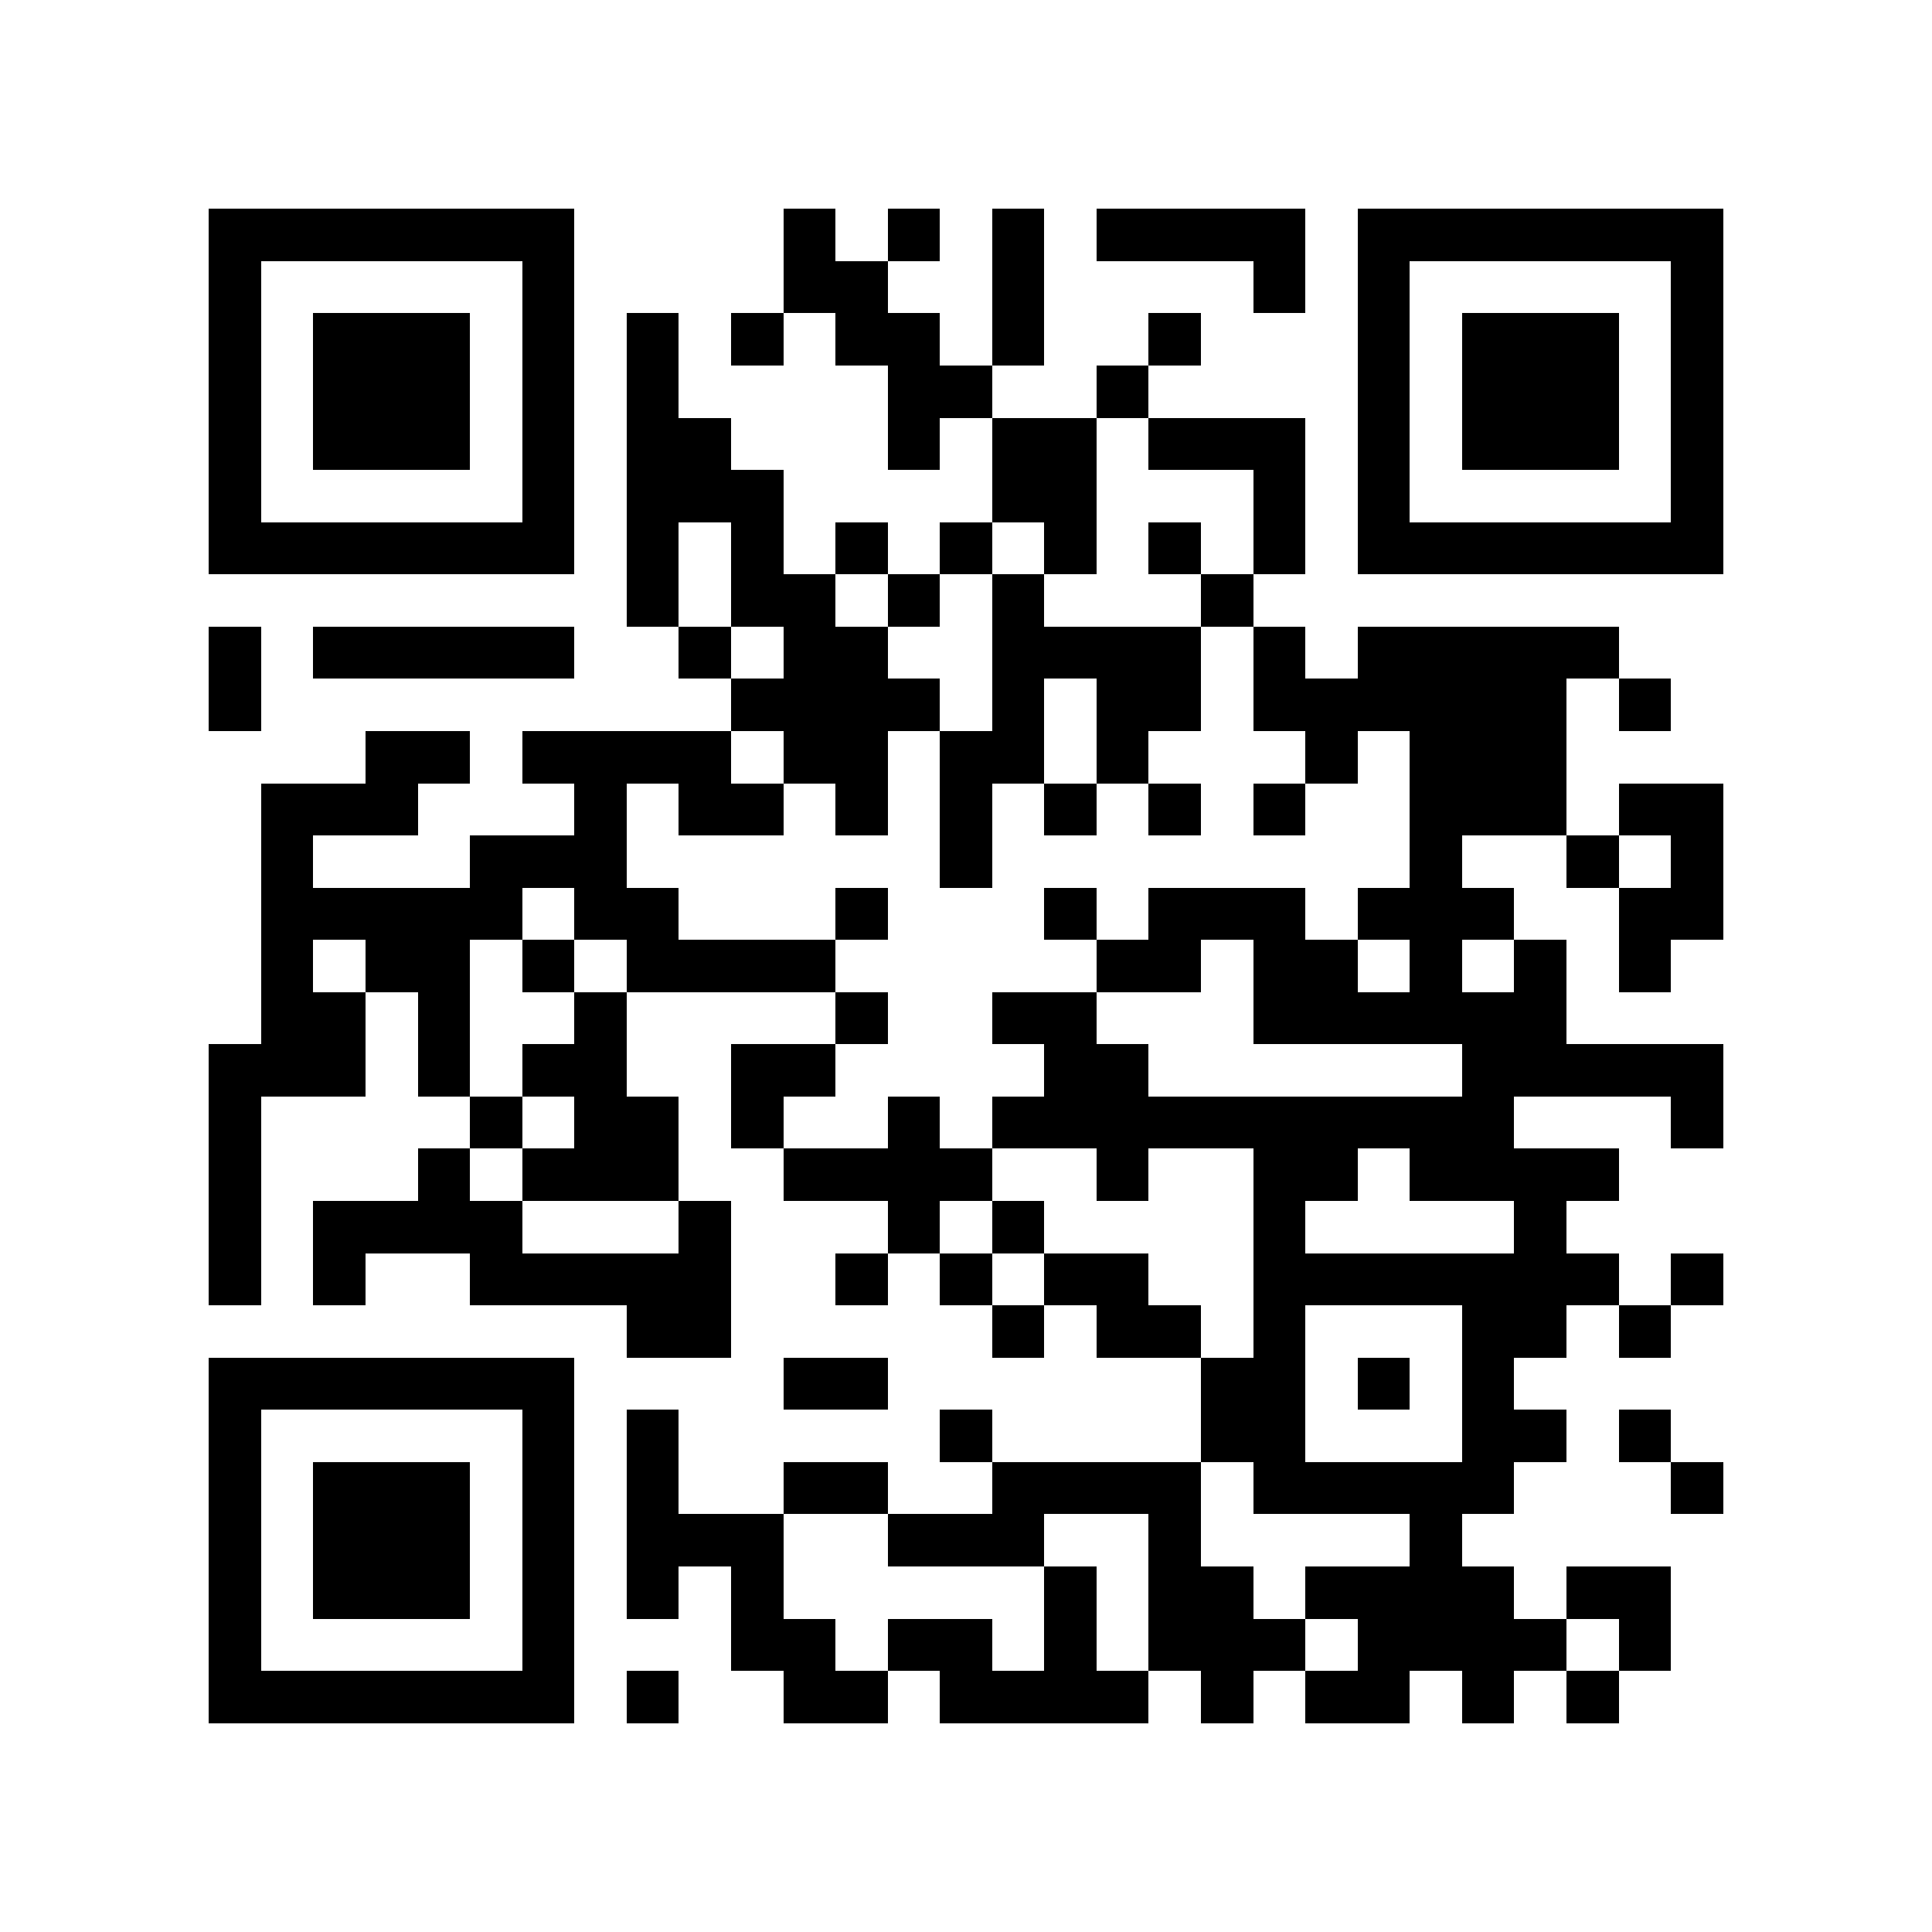 <?xml version="1.0" encoding="utf-8"?><!DOCTYPE svg PUBLIC "-//W3C//DTD SVG 1.1//EN" "http://www.w3.org/Graphics/SVG/1.1/DTD/svg11.dtd"><svg xmlns="http://www.w3.org/2000/svg" viewBox="0 0 37 37" shape-rendering="crispEdges"><path fill="#ffffff" d="M0 0h37v37H0z"/><path stroke="#000000" d="M4 4.5h7m4 0h1m1 0h1m1 0h1m1 0h4m1 0h7M4 5.5h1m5 0h1m4 0h2m2 0h1m4 0h1m1 0h1m5 0h1M4 6.5h1m1 0h3m1 0h1m1 0h1m1 0h1m1 0h2m1 0h1m2 0h1m3 0h1m1 0h3m1 0h1M4 7.5h1m1 0h3m1 0h1m1 0h1m4 0h2m2 0h1m4 0h1m1 0h3m1 0h1M4 8.5h1m1 0h3m1 0h1m1 0h2m3 0h1m1 0h2m1 0h3m1 0h1m1 0h3m1 0h1M4 9.5h1m5 0h1m1 0h3m4 0h2m3 0h1m1 0h1m5 0h1M4 10.5h7m1 0h1m1 0h1m1 0h1m1 0h1m1 0h1m1 0h1m1 0h1m1 0h7M12 11.5h1m1 0h2m1 0h1m1 0h1m3 0h1M4 12.5h1m1 0h5m2 0h1m1 0h2m2 0h4m1 0h1m1 0h5M4 13.5h1m9 0h4m1 0h1m1 0h2m1 0h6m1 0h1M7 14.5h2m1 0h4m1 0h2m1 0h2m1 0h1m3 0h1m1 0h3M5 15.5h3m3 0h1m1 0h2m1 0h1m1 0h1m1 0h1m1 0h1m1 0h1m2 0h3m1 0h2M5 16.5h1m3 0h3m6 0h1m8 0h1m2 0h1m1 0h1M5 17.5h5m1 0h2m3 0h1m3 0h1m1 0h3m1 0h3m2 0h2M5 18.5h1m1 0h2m1 0h1m1 0h4m5 0h2m1 0h2m1 0h1m1 0h1m1 0h1M5 19.5h2m1 0h1m2 0h1m4 0h1m2 0h2m3 0h6M4 20.5h3m1 0h1m1 0h2m2 0h2m4 0h2m6 0h5M4 21.5h1m4 0h1m1 0h2m1 0h1m2 0h1m1 0h10m3 0h1M4 22.5h1m3 0h1m1 0h3m2 0h4m2 0h1m2 0h2m1 0h4M4 23.5h1m1 0h4m3 0h1m3 0h1m1 0h1m4 0h1m4 0h1M4 24.5h1m1 0h1m2 0h5m2 0h1m1 0h1m1 0h2m2 0h7m1 0h1M12 25.5h2m5 0h1m1 0h2m1 0h1m3 0h2m1 0h1M4 26.5h7m4 0h2m6 0h2m1 0h1m1 0h1M4 27.5h1m5 0h1m1 0h1m5 0h1m4 0h2m3 0h2m1 0h1M4 28.5h1m1 0h3m1 0h1m1 0h1m2 0h2m2 0h4m1 0h5m3 0h1M4 29.5h1m1 0h3m1 0h1m1 0h3m2 0h3m2 0h1m4 0h1M4 30.5h1m1 0h3m1 0h1m1 0h1m1 0h1m5 0h1m1 0h2m1 0h4m1 0h2M4 31.5h1m5 0h1m3 0h2m1 0h2m1 0h1m1 0h3m1 0h4m1 0h1M4 32.5h7m1 0h1m2 0h2m1 0h4m1 0h1m1 0h2m1 0h1m1 0h1"/></svg>
